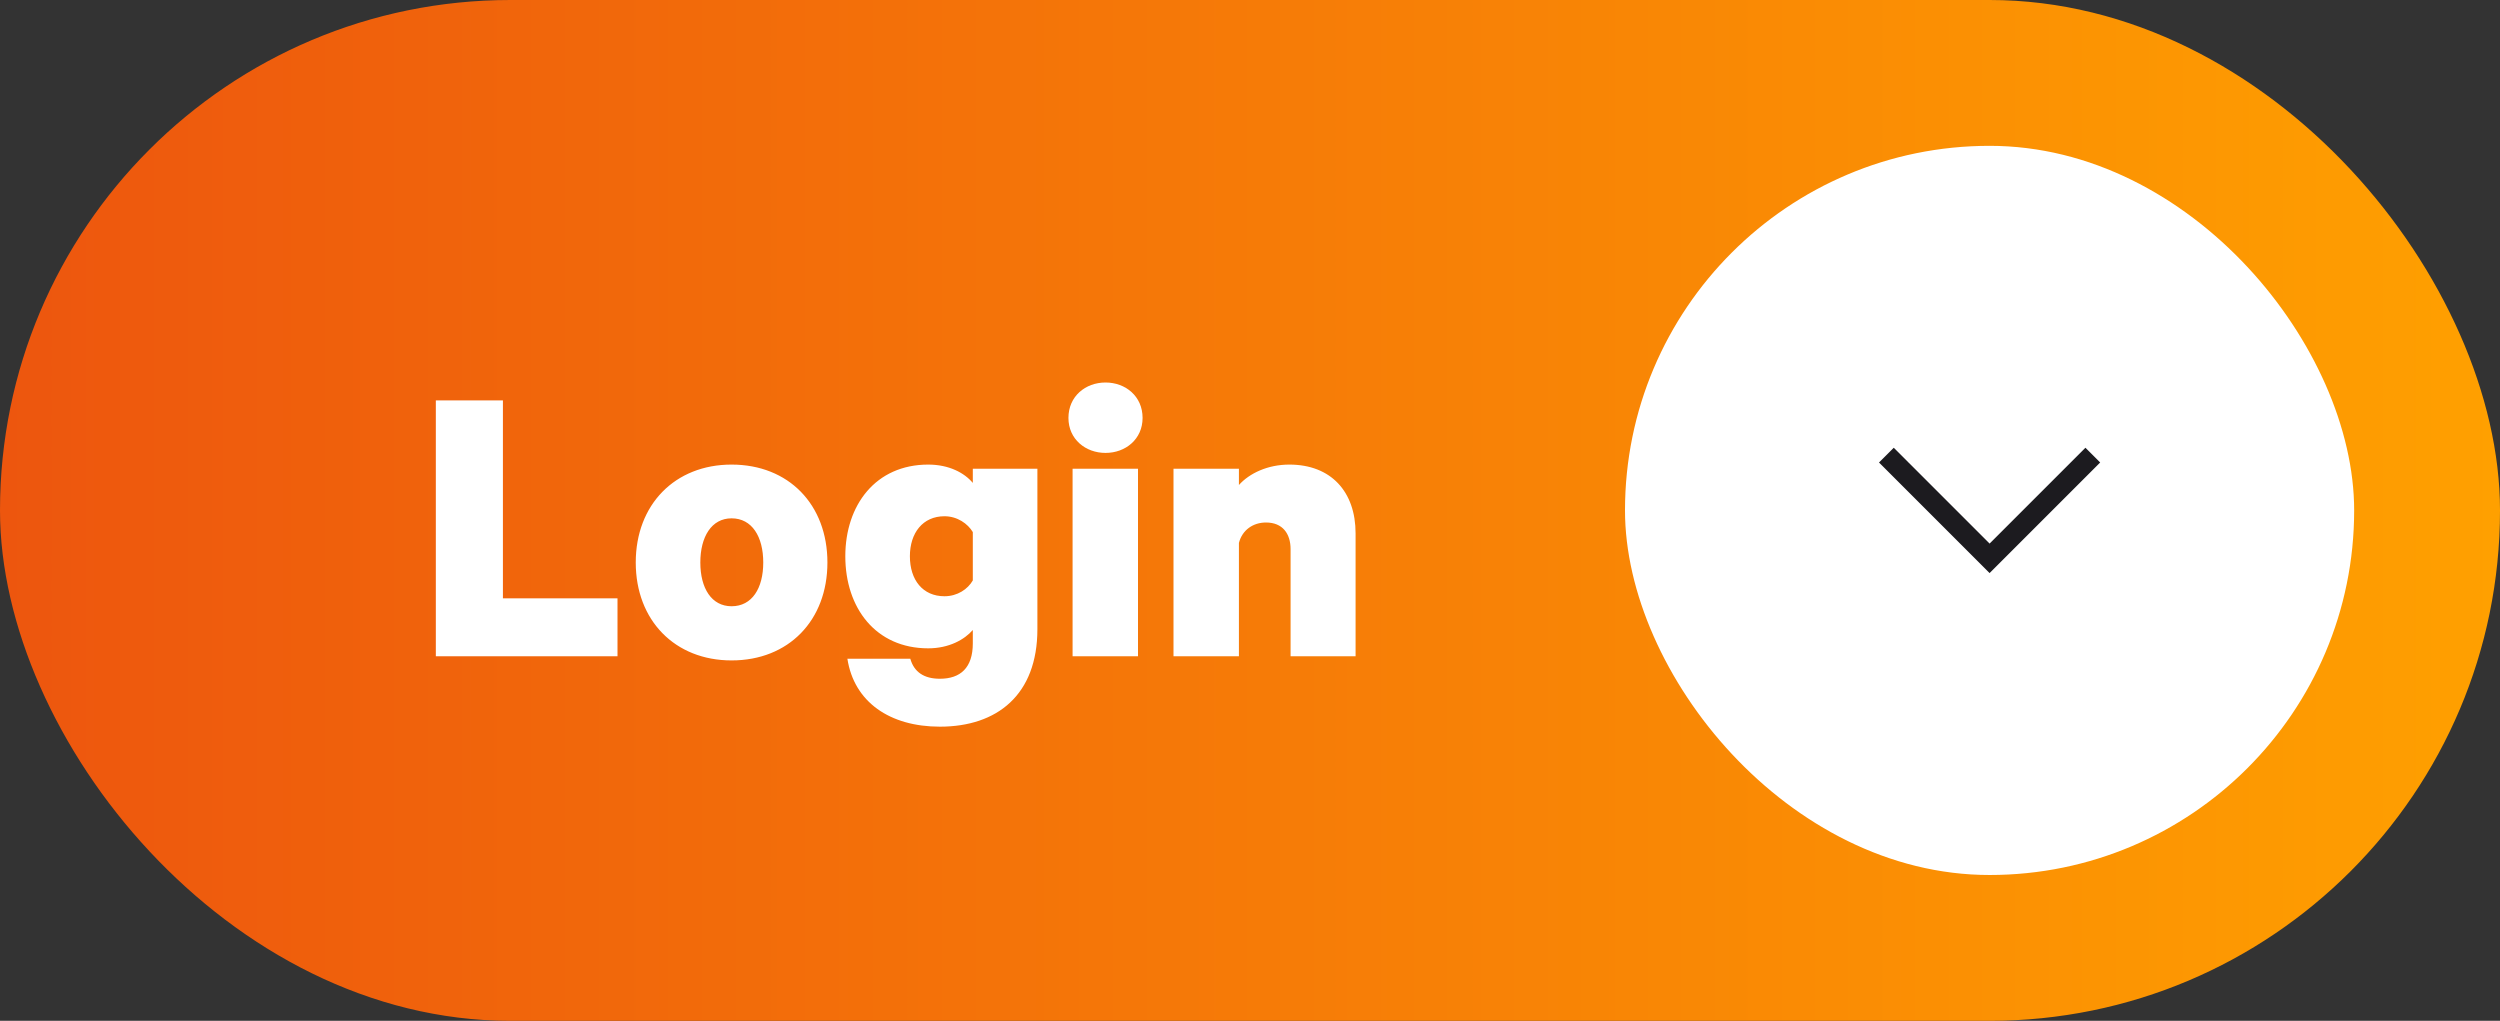 <svg width="120" height="49" viewBox="0 0 120 49" fill="none" xmlns="http://www.w3.org/2000/svg">
<rect x="0" y="0" width="120" height="49" fill="#333333" stroke="none"/>
<rect width="120" height="49" rx="24.5" fill="url(#paint0_linear_4_503)"/>
<path d="M20.92 31.5V19.22H24.14V28.72H29.64V31.5H20.92ZM39.716 27C39.716 29.78 37.856 31.7 35.116 31.7C32.396 31.7 30.516 29.78 30.516 27C30.516 24.22 32.396 22.3 35.116 22.3C37.856 22.3 39.716 24.22 39.716 27ZM36.636 27C36.636 25.76 36.096 24.88 35.116 24.88C34.156 24.88 33.616 25.76 33.616 27C33.616 28.24 34.156 29.1 35.116 29.1C36.096 29.1 36.636 28.24 36.636 27ZM46.695 30.88V30.24C46.295 30.7 45.555 31.12 44.555 31.12C42.035 31.12 40.575 29.18 40.575 26.7C40.575 24.24 42.035 22.3 44.555 22.3C45.555 22.3 46.295 22.7 46.695 23.18V22.5H49.795V30.2C49.795 33.36 47.855 34.88 45.115 34.88C42.715 34.88 40.995 33.7 40.675 31.62H43.695C43.875 32.26 44.355 32.58 45.115 32.58C46.095 32.58 46.695 32.06 46.695 30.88ZM46.695 27.86V25.54C46.455 25.14 45.955 24.78 45.335 24.78C44.295 24.78 43.675 25.58 43.675 26.7C43.675 27.84 44.295 28.62 45.335 28.62C45.955 28.62 46.455 28.28 46.695 27.86ZM54.624 22.5V31.5H51.484V22.5H54.624ZM54.844 20.06C54.844 21.08 54.025 21.74 53.065 21.74C52.105 21.74 51.285 21.08 51.285 20.06C51.285 19.02 52.105 18.36 53.065 18.36C54.025 18.36 54.844 19.02 54.844 20.06ZM56.328 31.5V22.5H59.468V23.28C59.968 22.72 60.848 22.3 61.888 22.3C63.888 22.3 65.068 23.6 65.068 25.6V31.5H61.948V26.36C61.948 25.62 61.568 25.08 60.768 25.08C60.148 25.08 59.628 25.44 59.468 26.06V31.5H56.328Z" fill="white"/>
<rect x="78" y="7" width="35" height="35" rx="17.5" fill="white"/>
<path d="M95.5 27.508L90.192 22.2L90.9 21.492L95.5 26.092L100.1 21.492L100.808 22.2L95.5 27.508Z" fill="#1C1B1F"/>
<defs>
<linearGradient id="paint0_linear_4_503" x1="0" y1="0" x2="120" y2="0" gradientUnits="userSpaceOnUse">
<stop stop-color="#ED560E"/>
<stop offset="0.452" stop-color="#F57708"/>
<stop offset="1" stop-color="#FFA000"/>
</linearGradient>
</defs>
</svg>
